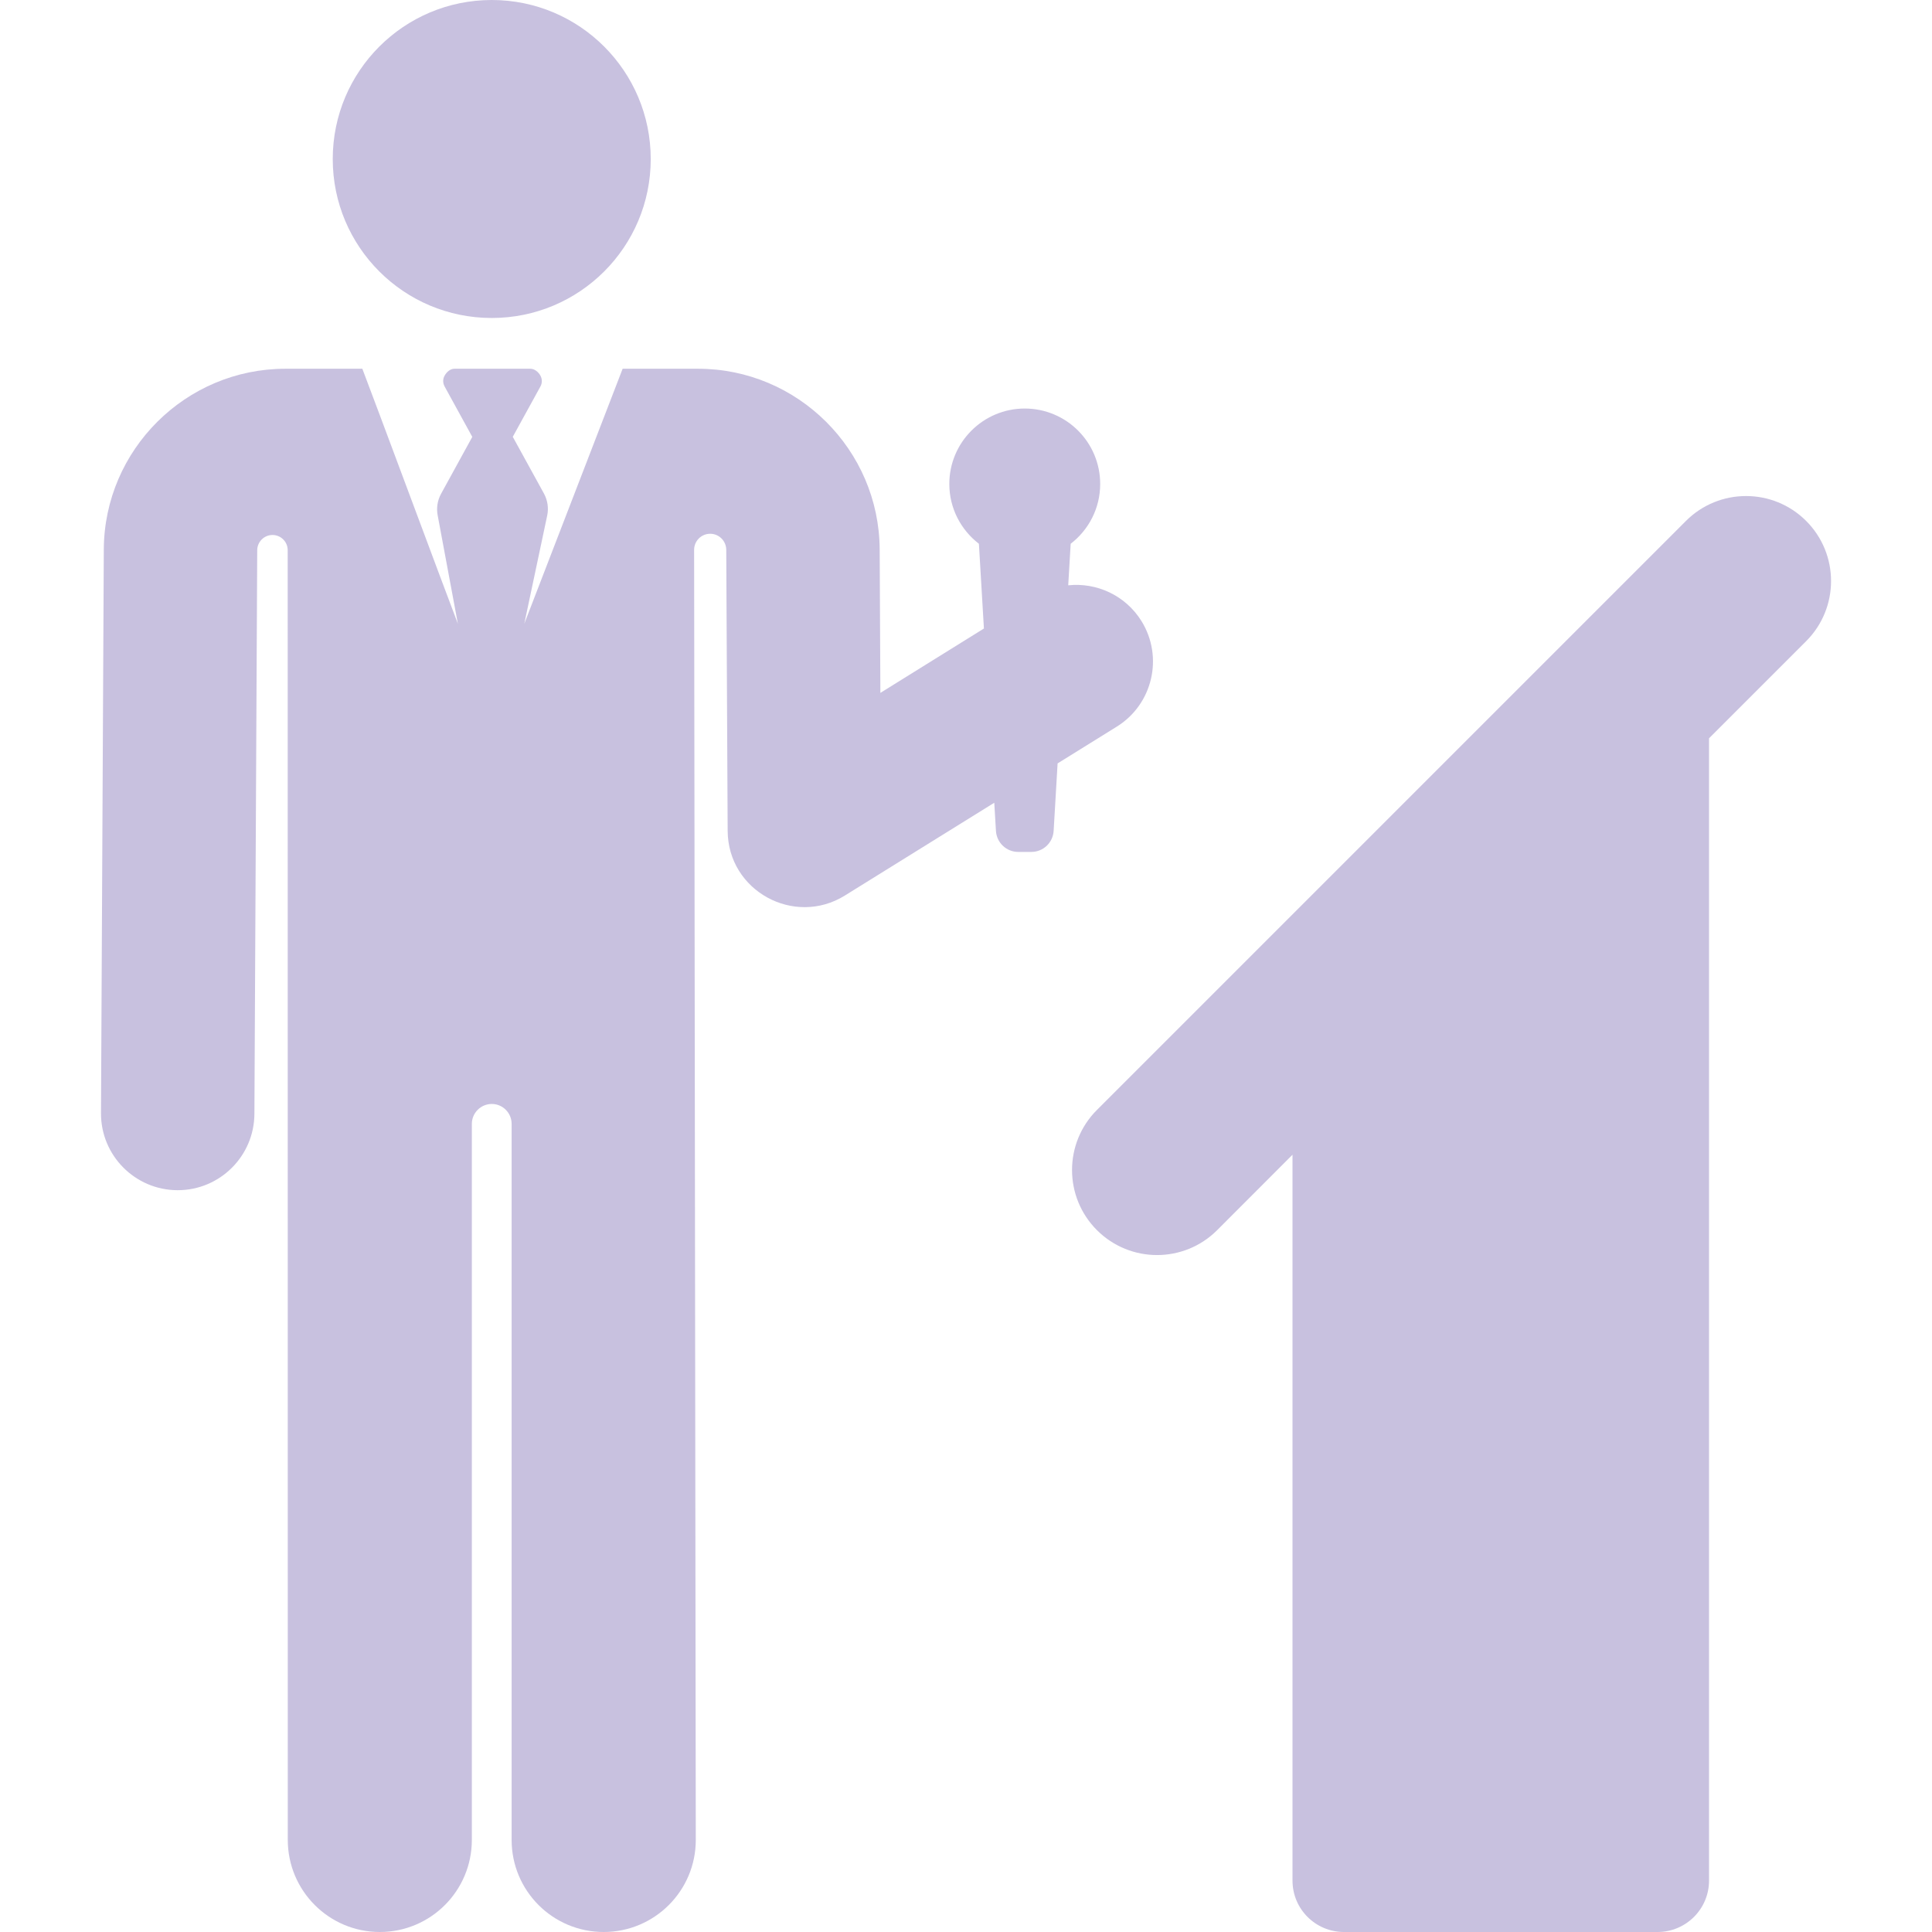 <svg width="22" height="22" viewBox="0 0 22 22" fill="none" xmlns="http://www.w3.org/2000/svg">
<g clip-path="url(#clip0_39_17)">
<path d="M5.6 3.621C6.6 3.621 7.41 2.811 7.41 1.811C7.41 0.811 6.6 1.14441e-05 5.6 1.14441e-05C4.599 1.14441e-05 3.789 0.811 3.789 1.811C3.789 2.811 4.599 3.621 5.6 3.621Z" fill="#C8C1DF"/>
<path d="M12.716 8.275C13.126 8.021 13.252 7.482 12.998 7.072C12.815 6.778 12.486 6.631 12.164 6.665L12.192 6.192C12.396 6.035 12.528 5.789 12.528 5.511C12.528 5.037 12.144 4.652 11.669 4.652C11.195 4.652 10.81 5.037 10.81 5.511C10.81 5.789 10.943 6.035 11.147 6.192L11.204 7.157L10.025 7.89L10.017 6.256C10.011 5.122 9.084 4.199 7.949 4.199H7.09C6.927 4.62 6.134 6.678 5.97 7.103L6.231 5.871C6.249 5.786 6.236 5.697 6.194 5.62L5.839 4.974L6.154 4.401C6.176 4.361 6.175 4.313 6.152 4.274C6.129 4.234 6.085 4.199 6.04 4.199H5.174C5.129 4.199 5.088 4.234 5.065 4.274C5.041 4.313 5.041 4.361 5.063 4.401L5.378 4.975L5.023 5.622C4.981 5.698 4.968 5.785 4.984 5.869L5.214 7.103C5.091 6.784 4.242 4.499 4.126 4.199H3.25C2.115 4.199 1.188 5.121 1.182 6.256L1.15 12.674C1.147 13.157 1.537 13.55 2.019 13.553C2.021 13.553 2.022 13.553 2.024 13.553C2.504 13.553 2.895 13.164 2.897 12.683L2.929 6.265C2.93 6.169 3.008 6.092 3.103 6.092C3.199 6.092 3.276 6.17 3.276 6.265L3.277 20.951C3.277 21.53 3.746 22 4.325 22C4.904 22 5.373 21.531 5.373 20.951V12.798C5.373 12.673 5.475 12.571 5.6 12.571C5.725 12.571 5.826 12.673 5.826 12.798V20.952C5.826 21.531 6.295 22 6.874 22C7.453 22 7.923 21.531 7.923 20.952L7.904 6.261C7.904 6.16 7.986 6.078 8.087 6.078C8.188 6.078 8.269 6.16 8.27 6.261C8.27 6.262 8.27 6.263 8.27 6.265L8.286 9.46C8.289 10.147 9.045 10.555 9.62 10.198L11.322 9.141L11.341 9.461C11.349 9.596 11.46 9.701 11.595 9.701H11.744C11.879 9.701 11.99 9.596 11.998 9.461L12.043 8.693L12.716 8.275Z" fill="#C8C1DF"/>
<path d="M20.567 5.932C20.189 5.554 19.576 5.554 19.198 5.932L12.491 12.639C12.113 13.017 12.113 13.63 12.491 14.008C12.869 14.386 13.482 14.386 13.86 14.008L14.718 13.149V21.415C14.718 21.738 14.98 22 15.304 22H18.875C19.198 22 19.461 21.738 19.461 21.415V8.407L20.567 7.301C20.945 6.923 20.945 6.31 20.567 5.932Z" fill="#C8C1DF"/>
</g>
<defs>
<clipPath id="clip0_39_17">
<rect width="22" height="22" fill="white"/>
</clipPath>
</defs>
</svg>
